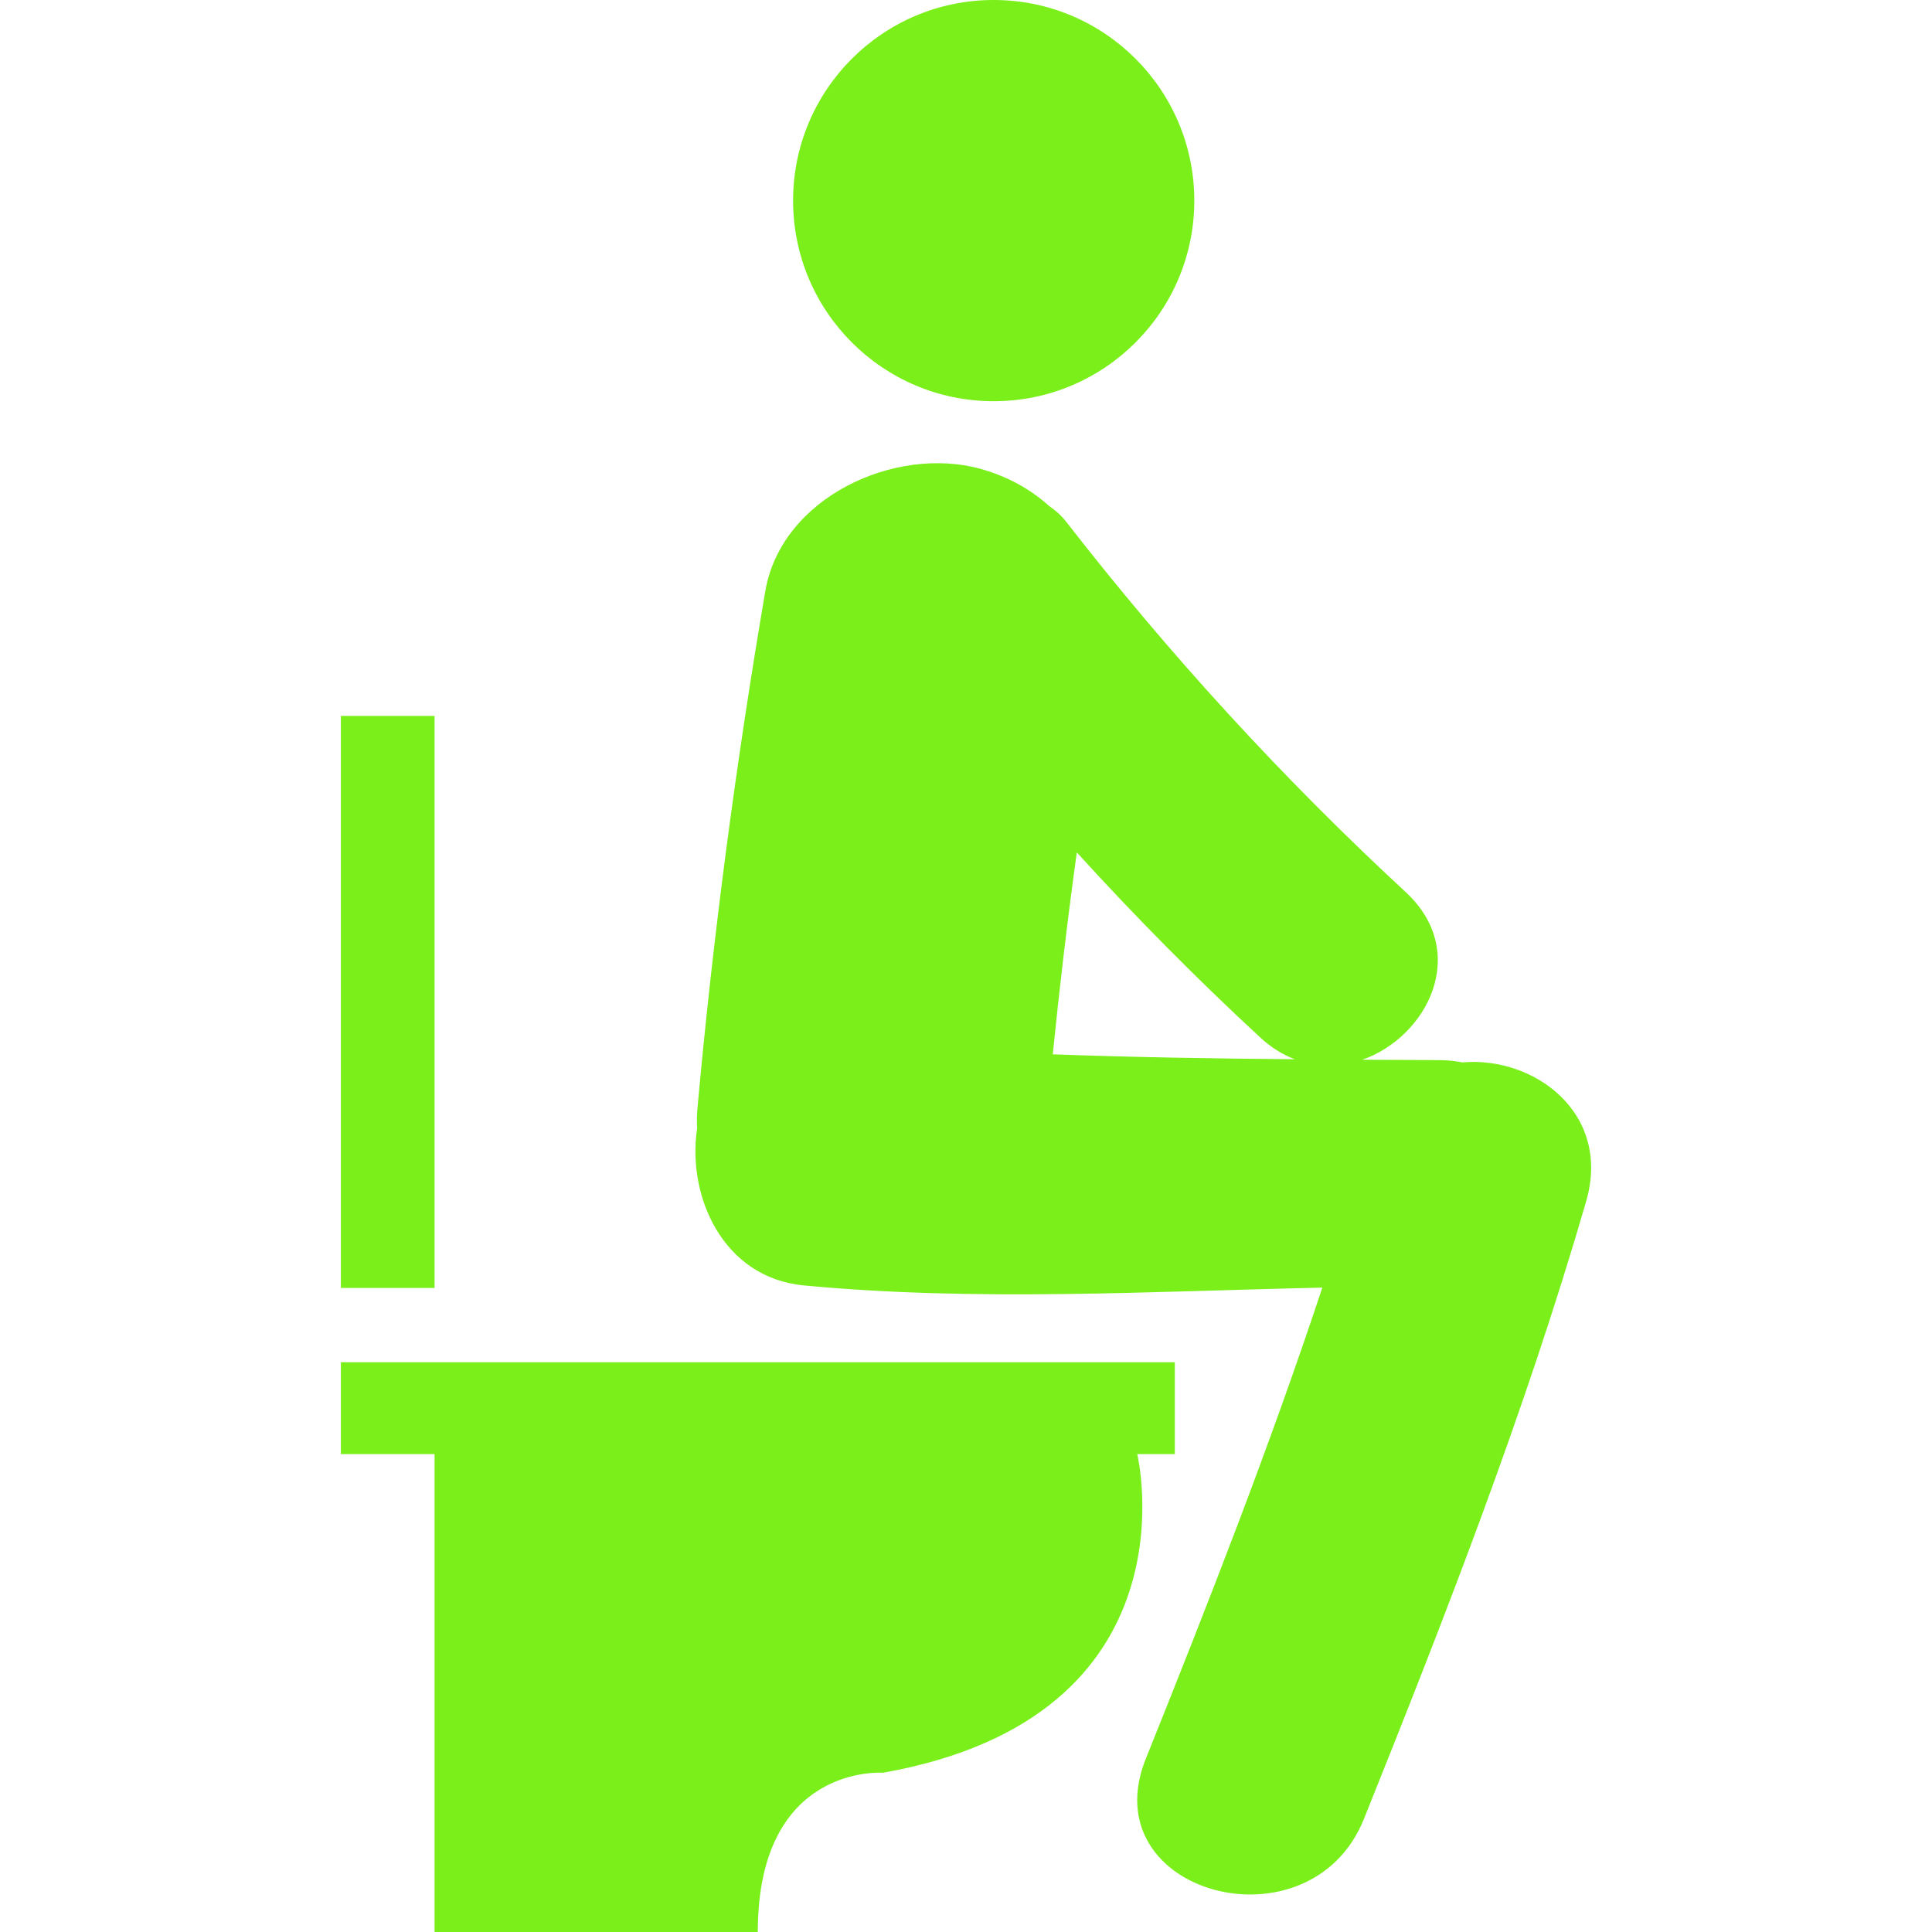 <?xml version="1.0" encoding="iso-8859-1"?>
<!-- Generator: Adobe Illustrator 18.1.1, SVG Export Plug-In . SVG Version: 6.00 Build 0)  -->
<svg version="1.1" id="Capa_1" xmlns="http://www.w3.org/2000/svg" xmlns:xlink="http://www.w3.org/1999/xlink" x="0px" y="0px"
	 viewBox="0 0 50.37 50.37" style="enable-background:new 0 0 50.37 50.37;" xml:space="preserve">
<g>
	<path style="fill:#7aef1a;" d="M11.33,33.579H8.887V18.665h2.443V33.579z M29.65,37.911h0.979v-2.396H8.887v2.396h2.443V50.37
		h8.427c0-4.398,3.264-4.152,3.264-4.152C31.293,44.751,29.65,37.911,29.65,37.911z M41.352,31.325
		c-1.587,5.471-3.672,10.815-5.792,16.096c-1.399,3.485-7.105,1.965-5.687-1.568c1.625-4.047,3.227-8.133,4.602-12.283
		c-4.509,0.099-9.037,0.367-13.517-0.057c-2.116-0.201-3.05-2.334-2.783-4.094c-0.009-0.166-0.009-0.334,0.007-0.504
		c0.408-4.523,1.007-9.024,1.77-13.501c0.418-2.448,3.384-3.801,5.601-3.193c0.722,0.2,1.321,0.539,1.803,0.975
		c0.164,0.111,0.315,0.244,0.443,0.409c2.686,3.458,5.632,6.676,8.846,9.65c1.699,1.572,0.566,3.779-1.128,4.374
		c0.674,0.004,1.349,0.008,2.023,0.01c0.208,0.002,0.401,0.024,0.587,0.059C39.981,27.534,42.024,29.005,41.352,31.325z
		 M33.758,27.616c-0.31-0.117-0.615-0.302-0.904-0.57c-1.666-1.54-3.257-3.15-4.78-4.822c-0.242,1.75-0.449,3.504-0.627,5.264
		C29.55,27.565,31.655,27.598,33.758,27.616z M25.907,10.46c2.888,0,5.23-2.342,5.23-5.23S28.795,0,25.907,0s-5.23,2.342-5.23,5.23
		C20.677,8.118,23.019,10.46,25.907,10.46z"/>
</g>
<g>
</g>
<g>
</g>
<g>
</g>
<g>
</g>
<g>
</g>
<g>
</g>
<g>
</g>
<g>
</g>
<g>
</g>
<g>
</g>
<g>
</g>
<g>
</g>
<g>
</g>
<g>
</g>
<g>
</g>
</svg>
